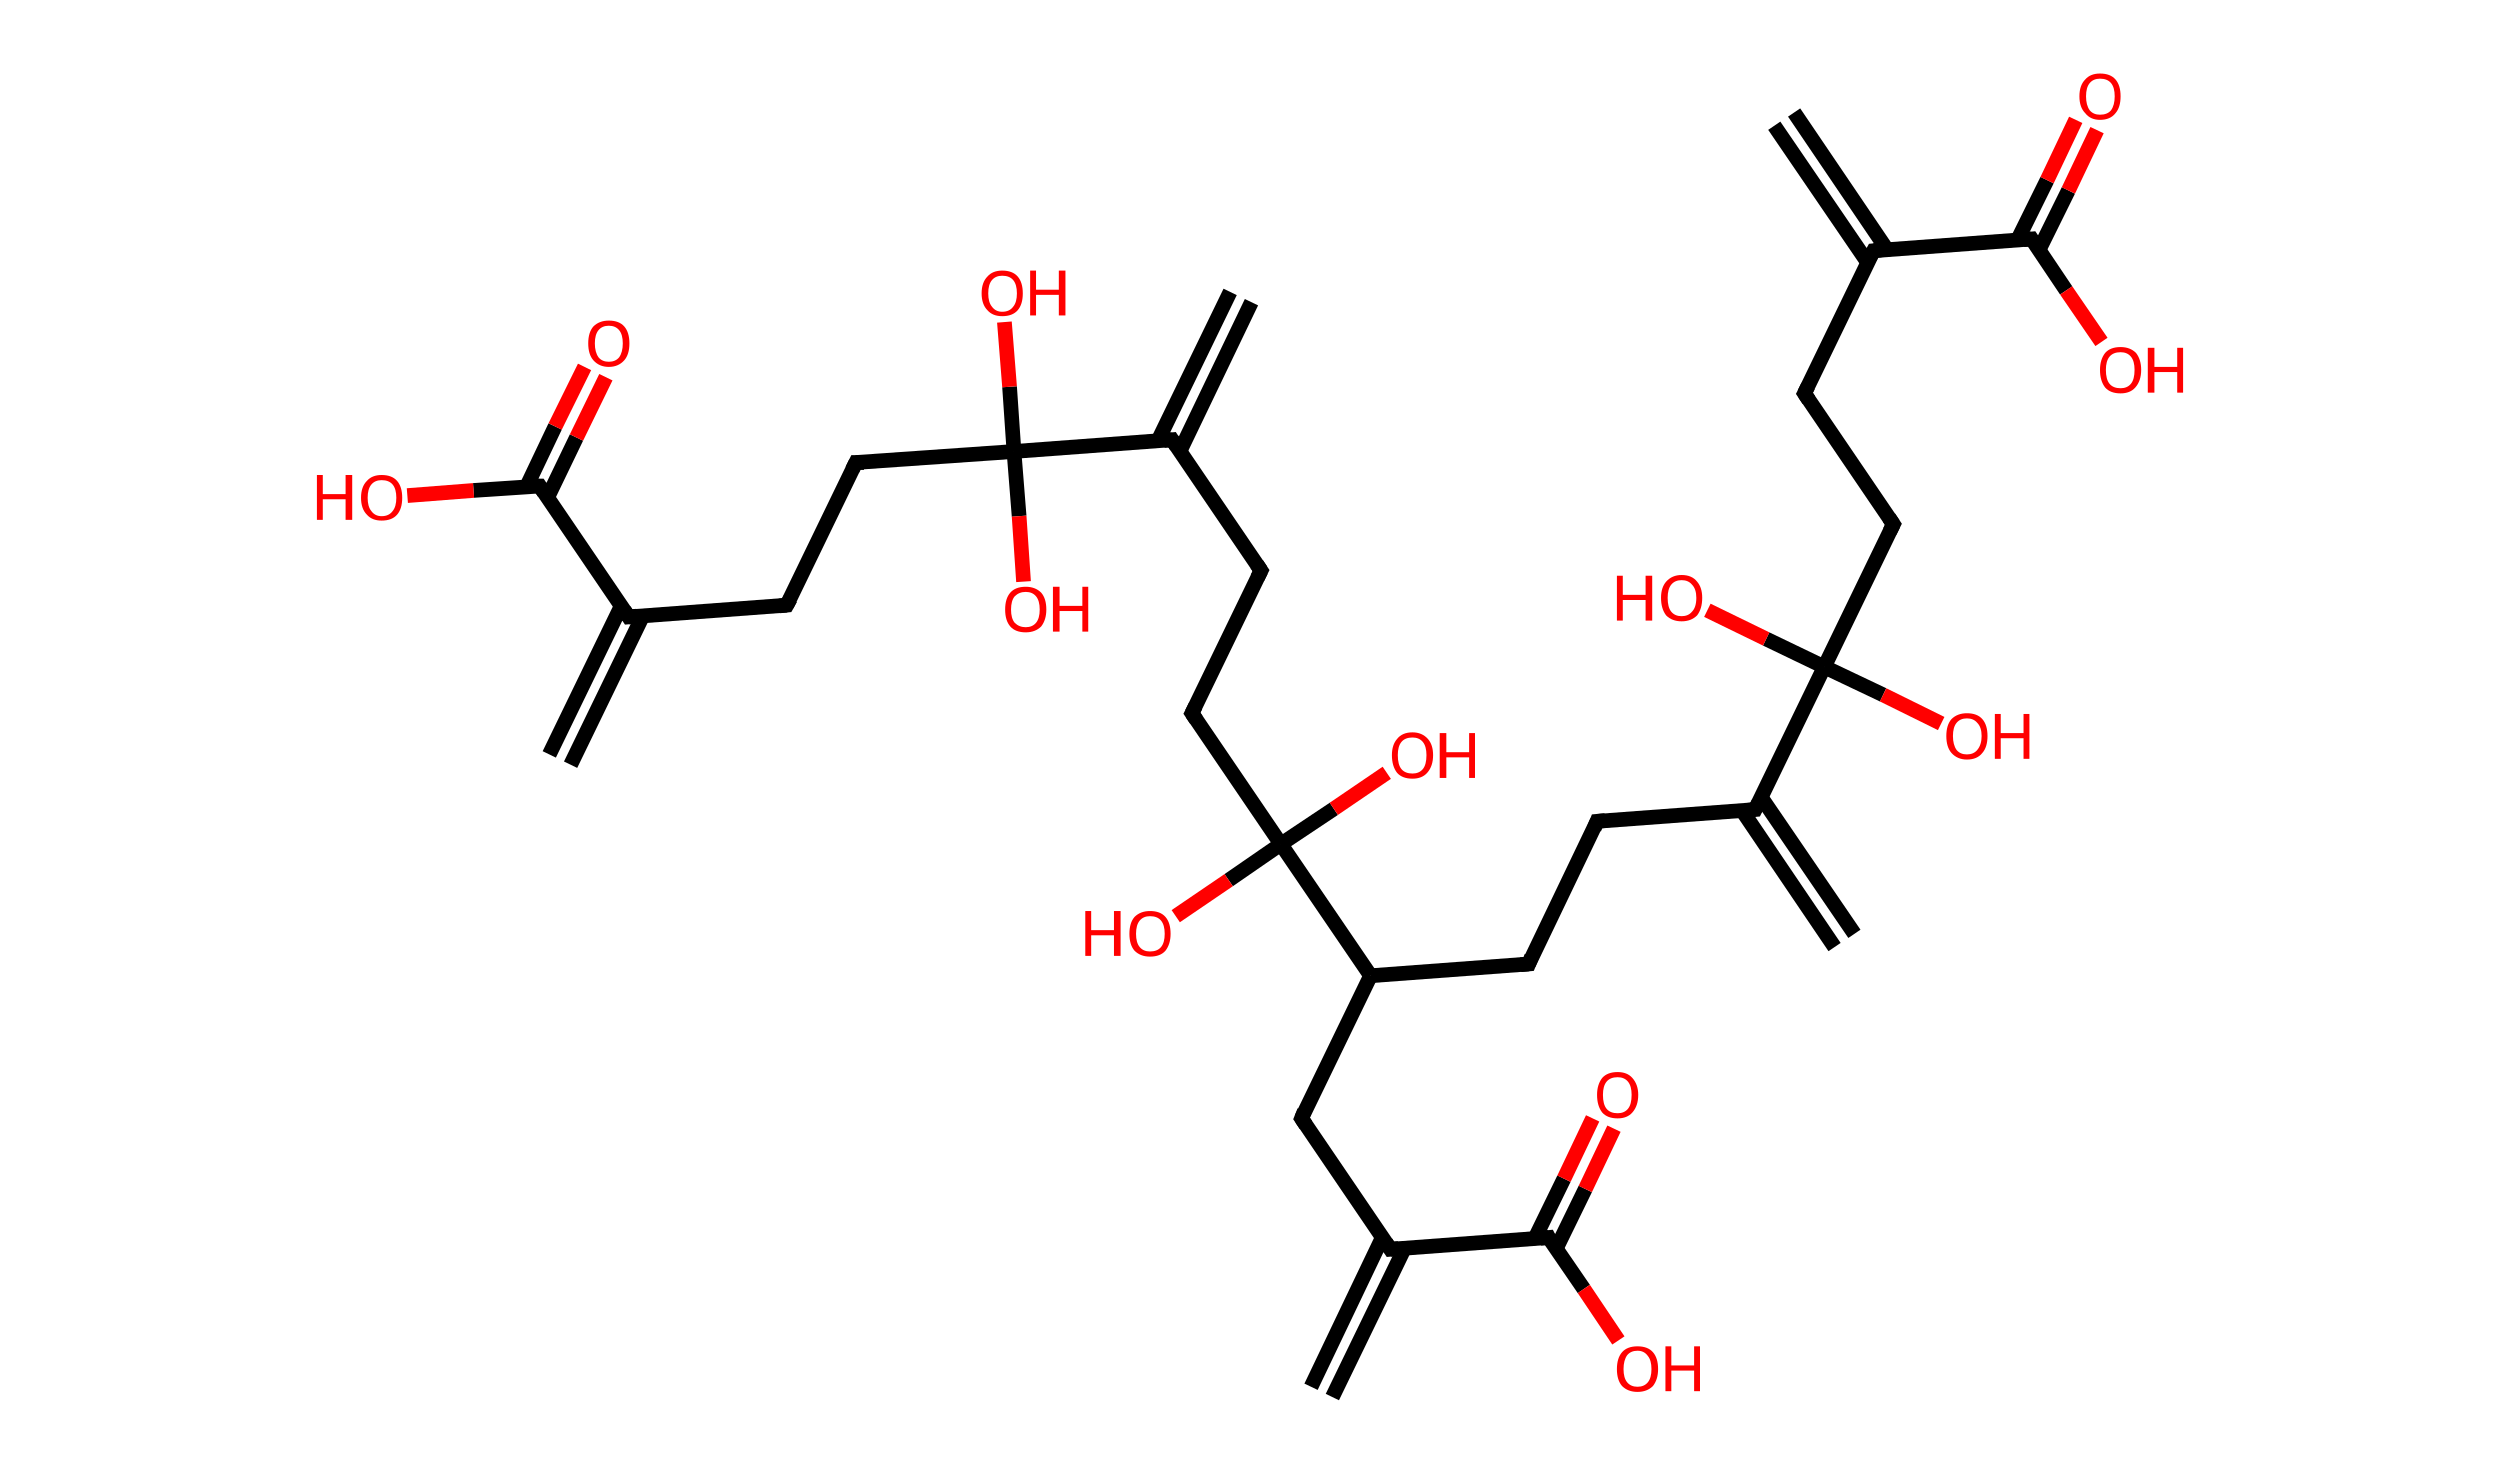 <?xml version='1.0' encoding='ASCII' standalone='yes'?>
<svg xmlns="http://www.w3.org/2000/svg" xmlns:rdkit="http://www.rdkit.org/xml" xmlns:xlink="http://www.w3.org/1999/xlink" version="1.1" baseProfile="full" xml:space="preserve" width="340px" height="200px" viewBox="0 0 340 200">
<!-- END OF HEADER -->
<rect style="opacity:1.0;fill:#FFFFFF;stroke:none" width="340.0" height="200.0" x="0.0" y="0.0"> </rect>
<path class="bond-0 atom-0 atom-1" d="M 244.0,15.3 L 256.6,33.9" style="fill:none;fill-rule:evenodd;stroke:#000000;stroke-width:2.0px;stroke-linecap:butt;stroke-linejoin:miter;stroke-opacity:1"/>
<path class="bond-0 atom-0 atom-1" d="M 241.3,17.1 L 254.0,35.7" style="fill:none;fill-rule:evenodd;stroke:#000000;stroke-width:2.0px;stroke-linecap:butt;stroke-linejoin:miter;stroke-opacity:1"/>
<path class="bond-1 atom-1 atom-2" d="M 254.8,34.1 L 245.4,53.5" style="fill:none;fill-rule:evenodd;stroke:#000000;stroke-width:2.0px;stroke-linecap:butt;stroke-linejoin:miter;stroke-opacity:1"/>
<path class="bond-2 atom-2 atom-3" d="M 245.4,53.5 L 257.5,71.3" style="fill:none;fill-rule:evenodd;stroke:#000000;stroke-width:2.0px;stroke-linecap:butt;stroke-linejoin:miter;stroke-opacity:1"/>
<path class="bond-3 atom-3 atom-4" d="M 257.5,71.3 L 248.1,90.7" style="fill:none;fill-rule:evenodd;stroke:#000000;stroke-width:2.0px;stroke-linecap:butt;stroke-linejoin:miter;stroke-opacity:1"/>
<path class="bond-4 atom-4 atom-5" d="M 248.1,90.7 L 256.1,94.5" style="fill:none;fill-rule:evenodd;stroke:#000000;stroke-width:2.0px;stroke-linecap:butt;stroke-linejoin:miter;stroke-opacity:1"/>
<path class="bond-4 atom-4 atom-5" d="M 256.1,94.5 L 264.0,98.4" style="fill:none;fill-rule:evenodd;stroke:#FF0000;stroke-width:2.0px;stroke-linecap:butt;stroke-linejoin:miter;stroke-opacity:1"/>
<path class="bond-5 atom-4 atom-6" d="M 248.1,90.7 L 240.2,86.9" style="fill:none;fill-rule:evenodd;stroke:#000000;stroke-width:2.0px;stroke-linecap:butt;stroke-linejoin:miter;stroke-opacity:1"/>
<path class="bond-5 atom-4 atom-6" d="M 240.2,86.9 L 232.2,83.0" style="fill:none;fill-rule:evenodd;stroke:#FF0000;stroke-width:2.0px;stroke-linecap:butt;stroke-linejoin:miter;stroke-opacity:1"/>
<path class="bond-6 atom-4 atom-7" d="M 248.1,90.7 L 238.7,110.1" style="fill:none;fill-rule:evenodd;stroke:#000000;stroke-width:2.0px;stroke-linecap:butt;stroke-linejoin:miter;stroke-opacity:1"/>
<path class="bond-7 atom-7 atom-8" d="M 236.9,110.2 L 249.5,128.8" style="fill:none;fill-rule:evenodd;stroke:#000000;stroke-width:2.0px;stroke-linecap:butt;stroke-linejoin:miter;stroke-opacity:1"/>
<path class="bond-7 atom-7 atom-8" d="M 239.5,108.4 L 252.2,127.0" style="fill:none;fill-rule:evenodd;stroke:#000000;stroke-width:2.0px;stroke-linecap:butt;stroke-linejoin:miter;stroke-opacity:1"/>
<path class="bond-8 atom-7 atom-9" d="M 238.7,110.1 L 217.2,111.7" style="fill:none;fill-rule:evenodd;stroke:#000000;stroke-width:2.0px;stroke-linecap:butt;stroke-linejoin:miter;stroke-opacity:1"/>
<path class="bond-9 atom-9 atom-10" d="M 217.2,111.7 L 207.9,131.1" style="fill:none;fill-rule:evenodd;stroke:#000000;stroke-width:2.0px;stroke-linecap:butt;stroke-linejoin:miter;stroke-opacity:1"/>
<path class="bond-10 atom-10 atom-11" d="M 207.9,131.1 L 186.4,132.7" style="fill:none;fill-rule:evenodd;stroke:#000000;stroke-width:2.0px;stroke-linecap:butt;stroke-linejoin:miter;stroke-opacity:1"/>
<path class="bond-11 atom-11 atom-12" d="M 186.4,132.7 L 177.0,152.1" style="fill:none;fill-rule:evenodd;stroke:#000000;stroke-width:2.0px;stroke-linecap:butt;stroke-linejoin:miter;stroke-opacity:1"/>
<path class="bond-12 atom-12 atom-13" d="M 177.0,152.1 L 189.1,169.9" style="fill:none;fill-rule:evenodd;stroke:#000000;stroke-width:2.0px;stroke-linecap:butt;stroke-linejoin:miter;stroke-opacity:1"/>
<path class="bond-13 atom-13 atom-14" d="M 188.0,168.3 L 178.3,188.6" style="fill:none;fill-rule:evenodd;stroke:#000000;stroke-width:2.0px;stroke-linecap:butt;stroke-linejoin:miter;stroke-opacity:1"/>
<path class="bond-13 atom-13 atom-14" d="M 191.0,169.8 L 181.2,190.0" style="fill:none;fill-rule:evenodd;stroke:#000000;stroke-width:2.0px;stroke-linecap:butt;stroke-linejoin:miter;stroke-opacity:1"/>
<path class="bond-14 atom-13 atom-15" d="M 189.1,169.9 L 210.6,168.3" style="fill:none;fill-rule:evenodd;stroke:#000000;stroke-width:2.0px;stroke-linecap:butt;stroke-linejoin:miter;stroke-opacity:1"/>
<path class="bond-15 atom-15 atom-16" d="M 211.6,169.9 L 215.6,161.7" style="fill:none;fill-rule:evenodd;stroke:#000000;stroke-width:2.0px;stroke-linecap:butt;stroke-linejoin:miter;stroke-opacity:1"/>
<path class="bond-15 atom-15 atom-16" d="M 215.6,161.7 L 219.5,153.5" style="fill:none;fill-rule:evenodd;stroke:#FF0000;stroke-width:2.0px;stroke-linecap:butt;stroke-linejoin:miter;stroke-opacity:1"/>
<path class="bond-15 atom-15 atom-16" d="M 208.7,168.5 L 212.7,160.3" style="fill:none;fill-rule:evenodd;stroke:#000000;stroke-width:2.0px;stroke-linecap:butt;stroke-linejoin:miter;stroke-opacity:1"/>
<path class="bond-15 atom-15 atom-16" d="M 212.7,160.3 L 216.6,152.1" style="fill:none;fill-rule:evenodd;stroke:#FF0000;stroke-width:2.0px;stroke-linecap:butt;stroke-linejoin:miter;stroke-opacity:1"/>
<path class="bond-16 atom-15 atom-17" d="M 210.6,168.3 L 215.4,175.3" style="fill:none;fill-rule:evenodd;stroke:#000000;stroke-width:2.0px;stroke-linecap:butt;stroke-linejoin:miter;stroke-opacity:1"/>
<path class="bond-16 atom-15 atom-17" d="M 215.4,175.3 L 220.1,182.3" style="fill:none;fill-rule:evenodd;stroke:#FF0000;stroke-width:2.0px;stroke-linecap:butt;stroke-linejoin:miter;stroke-opacity:1"/>
<path class="bond-17 atom-11 atom-18" d="M 186.4,132.7 L 174.2,114.8" style="fill:none;fill-rule:evenodd;stroke:#000000;stroke-width:2.0px;stroke-linecap:butt;stroke-linejoin:miter;stroke-opacity:1"/>
<path class="bond-18 atom-18 atom-19" d="M 174.2,114.8 L 181.4,110.0" style="fill:none;fill-rule:evenodd;stroke:#000000;stroke-width:2.0px;stroke-linecap:butt;stroke-linejoin:miter;stroke-opacity:1"/>
<path class="bond-18 atom-18 atom-19" d="M 181.4,110.0 L 188.6,105.1" style="fill:none;fill-rule:evenodd;stroke:#FF0000;stroke-width:2.0px;stroke-linecap:butt;stroke-linejoin:miter;stroke-opacity:1"/>
<path class="bond-19 atom-18 atom-20" d="M 174.2,114.8 L 167.1,119.7" style="fill:none;fill-rule:evenodd;stroke:#000000;stroke-width:2.0px;stroke-linecap:butt;stroke-linejoin:miter;stroke-opacity:1"/>
<path class="bond-19 atom-18 atom-20" d="M 167.1,119.7 L 159.9,124.6" style="fill:none;fill-rule:evenodd;stroke:#FF0000;stroke-width:2.0px;stroke-linecap:butt;stroke-linejoin:miter;stroke-opacity:1"/>
<path class="bond-20 atom-18 atom-21" d="M 174.2,114.8 L 162.1,97.0" style="fill:none;fill-rule:evenodd;stroke:#000000;stroke-width:2.0px;stroke-linecap:butt;stroke-linejoin:miter;stroke-opacity:1"/>
<path class="bond-21 atom-21 atom-22" d="M 162.1,97.0 L 171.5,77.6" style="fill:none;fill-rule:evenodd;stroke:#000000;stroke-width:2.0px;stroke-linecap:butt;stroke-linejoin:miter;stroke-opacity:1"/>
<path class="bond-22 atom-22 atom-23" d="M 171.5,77.6 L 159.4,59.8" style="fill:none;fill-rule:evenodd;stroke:#000000;stroke-width:2.0px;stroke-linecap:butt;stroke-linejoin:miter;stroke-opacity:1"/>
<path class="bond-23 atom-23 atom-24" d="M 160.5,61.3 L 170.2,41.1" style="fill:none;fill-rule:evenodd;stroke:#000000;stroke-width:2.0px;stroke-linecap:butt;stroke-linejoin:miter;stroke-opacity:1"/>
<path class="bond-23 atom-23 atom-24" d="M 157.5,59.9 L 167.3,39.7" style="fill:none;fill-rule:evenodd;stroke:#000000;stroke-width:2.0px;stroke-linecap:butt;stroke-linejoin:miter;stroke-opacity:1"/>
<path class="bond-24 atom-23 atom-25" d="M 159.4,59.8 L 137.9,61.4" style="fill:none;fill-rule:evenodd;stroke:#000000;stroke-width:2.0px;stroke-linecap:butt;stroke-linejoin:miter;stroke-opacity:1"/>
<path class="bond-25 atom-25 atom-26" d="M 137.9,61.4 L 138.6,70.2" style="fill:none;fill-rule:evenodd;stroke:#000000;stroke-width:2.0px;stroke-linecap:butt;stroke-linejoin:miter;stroke-opacity:1"/>
<path class="bond-25 atom-25 atom-26" d="M 138.6,70.2 L 139.2,79.1" style="fill:none;fill-rule:evenodd;stroke:#FF0000;stroke-width:2.0px;stroke-linecap:butt;stroke-linejoin:miter;stroke-opacity:1"/>
<path class="bond-26 atom-25 atom-27" d="M 137.9,61.4 L 137.3,52.6" style="fill:none;fill-rule:evenodd;stroke:#000000;stroke-width:2.0px;stroke-linecap:butt;stroke-linejoin:miter;stroke-opacity:1"/>
<path class="bond-26 atom-25 atom-27" d="M 137.3,52.6 L 136.6,43.8" style="fill:none;fill-rule:evenodd;stroke:#FF0000;stroke-width:2.0px;stroke-linecap:butt;stroke-linejoin:miter;stroke-opacity:1"/>
<path class="bond-27 atom-25 atom-28" d="M 137.9,61.4 L 116.4,62.9" style="fill:none;fill-rule:evenodd;stroke:#000000;stroke-width:2.0px;stroke-linecap:butt;stroke-linejoin:miter;stroke-opacity:1"/>
<path class="bond-28 atom-28 atom-29" d="M 116.4,62.9 L 107.0,82.3" style="fill:none;fill-rule:evenodd;stroke:#000000;stroke-width:2.0px;stroke-linecap:butt;stroke-linejoin:miter;stroke-opacity:1"/>
<path class="bond-29 atom-29 atom-30" d="M 107.0,82.3 L 85.5,83.9" style="fill:none;fill-rule:evenodd;stroke:#000000;stroke-width:2.0px;stroke-linecap:butt;stroke-linejoin:miter;stroke-opacity:1"/>
<path class="bond-30 atom-30 atom-31" d="M 84.5,82.4 L 74.7,102.6" style="fill:none;fill-rule:evenodd;stroke:#000000;stroke-width:2.0px;stroke-linecap:butt;stroke-linejoin:miter;stroke-opacity:1"/>
<path class="bond-30 atom-30 atom-31" d="M 87.4,83.8 L 77.6,104.0" style="fill:none;fill-rule:evenodd;stroke:#000000;stroke-width:2.0px;stroke-linecap:butt;stroke-linejoin:miter;stroke-opacity:1"/>
<path class="bond-31 atom-30 atom-32" d="M 85.5,83.9 L 73.4,66.1" style="fill:none;fill-rule:evenodd;stroke:#000000;stroke-width:2.0px;stroke-linecap:butt;stroke-linejoin:miter;stroke-opacity:1"/>
<path class="bond-32 atom-32 atom-33" d="M 74.5,67.6 L 78.4,59.5" style="fill:none;fill-rule:evenodd;stroke:#000000;stroke-width:2.0px;stroke-linecap:butt;stroke-linejoin:miter;stroke-opacity:1"/>
<path class="bond-32 atom-32 atom-33" d="M 78.4,59.5 L 82.4,51.3" style="fill:none;fill-rule:evenodd;stroke:#FF0000;stroke-width:2.0px;stroke-linecap:butt;stroke-linejoin:miter;stroke-opacity:1"/>
<path class="bond-32 atom-32 atom-33" d="M 71.6,66.2 L 75.5,58.0" style="fill:none;fill-rule:evenodd;stroke:#000000;stroke-width:2.0px;stroke-linecap:butt;stroke-linejoin:miter;stroke-opacity:1"/>
<path class="bond-32 atom-32 atom-33" d="M 75.5,58.0 L 79.5,49.9" style="fill:none;fill-rule:evenodd;stroke:#FF0000;stroke-width:2.0px;stroke-linecap:butt;stroke-linejoin:miter;stroke-opacity:1"/>
<path class="bond-33 atom-32 atom-34" d="M 73.4,66.1 L 64.4,66.7" style="fill:none;fill-rule:evenodd;stroke:#000000;stroke-width:2.0px;stroke-linecap:butt;stroke-linejoin:miter;stroke-opacity:1"/>
<path class="bond-33 atom-32 atom-34" d="M 64.4,66.7 L 55.4,67.4" style="fill:none;fill-rule:evenodd;stroke:#FF0000;stroke-width:2.0px;stroke-linecap:butt;stroke-linejoin:miter;stroke-opacity:1"/>
<path class="bond-34 atom-1 atom-35" d="M 254.8,34.1 L 276.3,32.5" style="fill:none;fill-rule:evenodd;stroke:#000000;stroke-width:2.0px;stroke-linecap:butt;stroke-linejoin:miter;stroke-opacity:1"/>
<path class="bond-35 atom-35 atom-36" d="M 277.3,34.0 L 281.3,25.9" style="fill:none;fill-rule:evenodd;stroke:#000000;stroke-width:2.0px;stroke-linecap:butt;stroke-linejoin:miter;stroke-opacity:1"/>
<path class="bond-35 atom-35 atom-36" d="M 281.3,25.9 L 285.2,17.7" style="fill:none;fill-rule:evenodd;stroke:#FF0000;stroke-width:2.0px;stroke-linecap:butt;stroke-linejoin:miter;stroke-opacity:1"/>
<path class="bond-35 atom-35 atom-36" d="M 274.4,32.6 L 278.4,24.5" style="fill:none;fill-rule:evenodd;stroke:#000000;stroke-width:2.0px;stroke-linecap:butt;stroke-linejoin:miter;stroke-opacity:1"/>
<path class="bond-35 atom-35 atom-36" d="M 278.4,24.5 L 282.3,16.3" style="fill:none;fill-rule:evenodd;stroke:#FF0000;stroke-width:2.0px;stroke-linecap:butt;stroke-linejoin:miter;stroke-opacity:1"/>
<path class="bond-36 atom-35 atom-37" d="M 276.3,32.5 L 281.0,39.5" style="fill:none;fill-rule:evenodd;stroke:#000000;stroke-width:2.0px;stroke-linecap:butt;stroke-linejoin:miter;stroke-opacity:1"/>
<path class="bond-36 atom-35 atom-37" d="M 281.0,39.5 L 285.8,46.5" style="fill:none;fill-rule:evenodd;stroke:#FF0000;stroke-width:2.0px;stroke-linecap:butt;stroke-linejoin:miter;stroke-opacity:1"/>
<path d="M 254.3,35.0 L 254.8,34.1 L 255.8,34.0" style="fill:none;stroke:#000000;stroke-width:2.0px;stroke-linecap:butt;stroke-linejoin:miter;stroke-opacity:1;"/>
<path d="M 245.9,52.5 L 245.4,53.5 L 246.0,54.4" style="fill:none;stroke:#000000;stroke-width:2.0px;stroke-linecap:butt;stroke-linejoin:miter;stroke-opacity:1;"/>
<path d="M 256.9,70.4 L 257.5,71.3 L 257.0,72.3" style="fill:none;stroke:#000000;stroke-width:2.0px;stroke-linecap:butt;stroke-linejoin:miter;stroke-opacity:1;"/>
<path d="M 239.2,109.1 L 238.7,110.1 L 237.7,110.2" style="fill:none;stroke:#000000;stroke-width:2.0px;stroke-linecap:butt;stroke-linejoin:miter;stroke-opacity:1;"/>
<path d="M 218.3,111.6 L 217.2,111.7 L 216.8,112.7" style="fill:none;stroke:#000000;stroke-width:2.0px;stroke-linecap:butt;stroke-linejoin:miter;stroke-opacity:1;"/>
<path d="M 208.3,130.1 L 207.9,131.1 L 206.8,131.2" style="fill:none;stroke:#000000;stroke-width:2.0px;stroke-linecap:butt;stroke-linejoin:miter;stroke-opacity:1;"/>
<path d="M 177.4,151.1 L 177.0,152.1 L 177.6,153.0" style="fill:none;stroke:#000000;stroke-width:2.0px;stroke-linecap:butt;stroke-linejoin:miter;stroke-opacity:1;"/>
<path d="M 188.5,169.0 L 189.1,169.9 L 190.2,169.8" style="fill:none;stroke:#000000;stroke-width:2.0px;stroke-linecap:butt;stroke-linejoin:miter;stroke-opacity:1;"/>
<path d="M 209.5,168.4 L 210.6,168.3 L 210.8,168.7" style="fill:none;stroke:#000000;stroke-width:2.0px;stroke-linecap:butt;stroke-linejoin:miter;stroke-opacity:1;"/>
<path d="M 162.7,97.9 L 162.1,97.0 L 162.6,96.0" style="fill:none;stroke:#000000;stroke-width:2.0px;stroke-linecap:butt;stroke-linejoin:miter;stroke-opacity:1;"/>
<path d="M 171.0,78.6 L 171.5,77.6 L 170.9,76.7" style="fill:none;stroke:#000000;stroke-width:2.0px;stroke-linecap:butt;stroke-linejoin:miter;stroke-opacity:1;"/>
<path d="M 160.0,60.7 L 159.4,59.8 L 158.3,59.9" style="fill:none;stroke:#000000;stroke-width:2.0px;stroke-linecap:butt;stroke-linejoin:miter;stroke-opacity:1;"/>
<path d="M 117.5,62.9 L 116.4,62.9 L 115.9,63.9" style="fill:none;stroke:#000000;stroke-width:2.0px;stroke-linecap:butt;stroke-linejoin:miter;stroke-opacity:1;"/>
<path d="M 107.5,81.4 L 107.0,82.3 L 106.0,82.4" style="fill:none;stroke:#000000;stroke-width:2.0px;stroke-linecap:butt;stroke-linejoin:miter;stroke-opacity:1;"/>
<path d="M 86.6,83.8 L 85.5,83.9 L 84.9,83.0" style="fill:none;stroke:#000000;stroke-width:2.0px;stroke-linecap:butt;stroke-linejoin:miter;stroke-opacity:1;"/>
<path d="M 74.0,67.0 L 73.4,66.1 L 73.0,66.1" style="fill:none;stroke:#000000;stroke-width:2.0px;stroke-linecap:butt;stroke-linejoin:miter;stroke-opacity:1;"/>
<path d="M 275.2,32.6 L 276.3,32.5 L 276.5,32.8" style="fill:none;stroke:#000000;stroke-width:2.0px;stroke-linecap:butt;stroke-linejoin:miter;stroke-opacity:1;"/>
<path class="atom-5" d="M 264.7 100.1 Q 264.7 98.6, 265.4 97.8 Q 266.2 97.0, 267.5 97.0 Q 268.9 97.0, 269.6 97.8 Q 270.3 98.6, 270.3 100.1 Q 270.3 101.6, 269.6 102.4 Q 268.9 103.3, 267.5 103.3 Q 266.2 103.3, 265.4 102.4 Q 264.7 101.6, 264.7 100.1 M 267.5 102.6 Q 268.4 102.6, 268.9 102.0 Q 269.5 101.3, 269.5 100.1 Q 269.5 98.9, 268.9 98.3 Q 268.4 97.7, 267.5 97.7 Q 266.6 97.7, 266.1 98.3 Q 265.6 98.9, 265.6 100.1 Q 265.6 101.3, 266.1 102.0 Q 266.6 102.6, 267.5 102.6 " fill="#FF0000"/>
<path class="atom-5" d="M 271.3 97.1 L 272.1 97.1 L 272.1 99.7 L 275.2 99.7 L 275.2 97.1 L 276.0 97.1 L 276.0 103.2 L 275.2 103.2 L 275.2 100.4 L 272.1 100.4 L 272.1 103.2 L 271.3 103.2 L 271.3 97.1 " fill="#FF0000"/>
<path class="atom-6" d="M 219.9 78.3 L 220.7 78.3 L 220.7 80.9 L 223.8 80.9 L 223.8 78.3 L 224.7 78.3 L 224.7 84.4 L 223.8 84.4 L 223.8 81.6 L 220.7 81.6 L 220.7 84.4 L 219.9 84.4 L 219.9 78.3 " fill="#FF0000"/>
<path class="atom-6" d="M 225.9 81.3 Q 225.9 79.9, 226.6 79.1 Q 227.4 78.2, 228.7 78.2 Q 230.1 78.2, 230.8 79.1 Q 231.5 79.9, 231.5 81.3 Q 231.5 82.8, 230.8 83.7 Q 230.0 84.5, 228.7 84.5 Q 227.4 84.5, 226.6 83.7 Q 225.9 82.8, 225.9 81.3 M 228.7 83.8 Q 229.6 83.8, 230.1 83.2 Q 230.7 82.6, 230.7 81.3 Q 230.7 80.1, 230.1 79.5 Q 229.6 78.9, 228.7 78.9 Q 227.8 78.9, 227.3 79.5 Q 226.8 80.1, 226.8 81.3 Q 226.8 82.6, 227.3 83.2 Q 227.8 83.8, 228.7 83.8 " fill="#FF0000"/>
<path class="atom-16" d="M 217.2 148.9 Q 217.2 147.5, 217.9 146.6 Q 218.6 145.8, 220.0 145.8 Q 221.3 145.8, 222.0 146.6 Q 222.8 147.5, 222.8 148.9 Q 222.8 150.4, 222.0 151.3 Q 221.3 152.1, 220.0 152.1 Q 218.6 152.1, 217.9 151.3 Q 217.2 150.4, 217.2 148.9 M 220.0 151.4 Q 220.9 151.4, 221.4 150.8 Q 221.9 150.2, 221.9 148.9 Q 221.9 147.7, 221.4 147.1 Q 220.9 146.5, 220.0 146.5 Q 219.0 146.5, 218.5 147.1 Q 218.0 147.7, 218.0 148.9 Q 218.0 150.2, 218.5 150.8 Q 219.0 151.4, 220.0 151.4 " fill="#FF0000"/>
<path class="atom-17" d="M 219.9 186.2 Q 219.9 184.7, 220.6 183.9 Q 221.3 183.1, 222.7 183.1 Q 224.1 183.1, 224.8 183.9 Q 225.5 184.7, 225.5 186.2 Q 225.5 187.6, 224.8 188.5 Q 224.0 189.3, 222.7 189.3 Q 221.4 189.3, 220.6 188.5 Q 219.9 187.7, 219.9 186.2 M 222.7 188.6 Q 223.6 188.6, 224.1 188.0 Q 224.6 187.4, 224.6 186.2 Q 224.6 185.0, 224.1 184.4 Q 223.6 183.7, 222.7 183.7 Q 221.8 183.7, 221.3 184.3 Q 220.8 185.0, 220.8 186.2 Q 220.8 187.4, 221.3 188.0 Q 221.8 188.6, 222.7 188.6 " fill="#FF0000"/>
<path class="atom-17" d="M 226.5 183.1 L 227.3 183.1 L 227.3 185.7 L 230.4 185.7 L 230.4 183.1 L 231.2 183.1 L 231.2 189.2 L 230.4 189.2 L 230.4 186.4 L 227.3 186.4 L 227.3 189.2 L 226.5 189.2 L 226.5 183.1 " fill="#FF0000"/>
<path class="atom-19" d="M 189.3 102.7 Q 189.3 101.3, 190.0 100.5 Q 190.7 99.6, 192.1 99.6 Q 193.4 99.6, 194.2 100.5 Q 194.9 101.3, 194.9 102.7 Q 194.9 104.2, 194.1 105.1 Q 193.4 105.9, 192.1 105.9 Q 190.7 105.9, 190.0 105.1 Q 189.3 104.2, 189.3 102.7 M 192.1 105.2 Q 193.0 105.2, 193.5 104.6 Q 194.0 104.0, 194.0 102.7 Q 194.0 101.5, 193.5 100.9 Q 193.0 100.3, 192.1 100.3 Q 191.1 100.3, 190.6 100.9 Q 190.1 101.5, 190.1 102.7 Q 190.1 104.0, 190.6 104.6 Q 191.1 105.2, 192.1 105.2 " fill="#FF0000"/>
<path class="atom-19" d="M 195.8 99.7 L 196.7 99.7 L 196.7 102.3 L 199.8 102.3 L 199.8 99.7 L 200.6 99.7 L 200.6 105.8 L 199.8 105.8 L 199.8 103.0 L 196.7 103.0 L 196.7 105.8 L 195.8 105.8 L 195.8 99.7 " fill="#FF0000"/>
<path class="atom-20" d="M 147.6 123.9 L 148.4 123.9 L 148.4 126.5 L 151.5 126.5 L 151.5 123.9 L 152.4 123.9 L 152.4 130.0 L 151.5 130.0 L 151.5 127.2 L 148.4 127.2 L 148.4 130.0 L 147.6 130.0 L 147.6 123.9 " fill="#FF0000"/>
<path class="atom-20" d="M 153.6 127.0 Q 153.6 125.5, 154.3 124.7 Q 155.1 123.9, 156.4 123.9 Q 157.8 123.9, 158.5 124.7 Q 159.2 125.5, 159.2 127.0 Q 159.2 128.4, 158.5 129.3 Q 157.8 130.1, 156.4 130.1 Q 155.1 130.1, 154.3 129.3 Q 153.6 128.5, 153.6 127.0 M 156.4 129.4 Q 157.4 129.4, 157.9 128.8 Q 158.4 128.2, 158.4 127.0 Q 158.4 125.8, 157.9 125.2 Q 157.4 124.6, 156.4 124.6 Q 155.5 124.6, 155.0 125.2 Q 154.5 125.8, 154.5 127.0 Q 154.5 128.2, 155.0 128.8 Q 155.5 129.4, 156.4 129.4 " fill="#FF0000"/>
<path class="atom-26" d="M 136.7 82.9 Q 136.7 81.4, 137.4 80.6 Q 138.1 79.8, 139.5 79.8 Q 140.8 79.8, 141.6 80.6 Q 142.3 81.4, 142.3 82.9 Q 142.3 84.3, 141.6 85.2 Q 140.8 86.0, 139.5 86.0 Q 138.1 86.0, 137.4 85.2 Q 136.7 84.4, 136.7 82.9 M 139.5 85.3 Q 140.4 85.3, 140.9 84.7 Q 141.4 84.1, 141.4 82.9 Q 141.4 81.7, 140.9 81.1 Q 140.4 80.5, 139.5 80.5 Q 138.6 80.5, 138.0 81.1 Q 137.5 81.7, 137.5 82.9 Q 137.5 84.1, 138.0 84.7 Q 138.6 85.3, 139.5 85.3 " fill="#FF0000"/>
<path class="atom-26" d="M 143.2 79.8 L 144.1 79.8 L 144.1 82.4 L 147.2 82.4 L 147.2 79.8 L 148.0 79.8 L 148.0 85.9 L 147.2 85.9 L 147.2 83.1 L 144.1 83.1 L 144.1 85.9 L 143.2 85.9 L 143.2 79.8 " fill="#FF0000"/>
<path class="atom-27" d="M 133.5 39.9 Q 133.5 38.4, 134.3 37.6 Q 135.0 36.8, 136.3 36.8 Q 137.7 36.8, 138.4 37.6 Q 139.1 38.4, 139.1 39.9 Q 139.1 41.4, 138.4 42.2 Q 137.7 43.0, 136.3 43.0 Q 135.0 43.0, 134.3 42.2 Q 133.5 41.4, 133.5 39.9 M 136.3 42.4 Q 137.3 42.4, 137.8 41.7 Q 138.3 41.1, 138.3 39.9 Q 138.3 38.7, 137.8 38.1 Q 137.3 37.5, 136.3 37.5 Q 135.4 37.5, 134.9 38.1 Q 134.4 38.7, 134.4 39.9 Q 134.4 41.1, 134.9 41.7 Q 135.4 42.4, 136.3 42.4 " fill="#FF0000"/>
<path class="atom-27" d="M 140.1 36.8 L 140.9 36.8 L 140.9 39.4 L 144.0 39.4 L 144.0 36.8 L 144.9 36.8 L 144.9 42.9 L 144.0 42.9 L 144.0 40.1 L 140.9 40.1 L 140.9 42.9 L 140.1 42.9 L 140.1 36.8 " fill="#FF0000"/>
<path class="atom-33" d="M 80.0 46.7 Q 80.0 45.2, 80.7 44.4 Q 81.5 43.6, 82.8 43.6 Q 84.2 43.6, 84.9 44.4 Q 85.6 45.2, 85.6 46.7 Q 85.6 48.2, 84.9 49.0 Q 84.1 49.9, 82.8 49.9 Q 81.5 49.9, 80.7 49.0 Q 80.0 48.2, 80.0 46.7 M 82.8 49.2 Q 83.7 49.2, 84.2 48.6 Q 84.7 47.9, 84.7 46.7 Q 84.7 45.5, 84.2 44.9 Q 83.7 44.3, 82.8 44.3 Q 81.9 44.3, 81.4 44.9 Q 80.9 45.5, 80.9 46.7 Q 80.9 47.9, 81.4 48.6 Q 81.9 49.2, 82.8 49.2 " fill="#FF0000"/>
<path class="atom-34" d="M 43.1 64.6 L 43.9 64.6 L 43.9 67.2 L 47.0 67.2 L 47.0 64.6 L 47.9 64.6 L 47.9 70.7 L 47.0 70.7 L 47.0 67.9 L 43.9 67.9 L 43.9 70.7 L 43.1 70.7 L 43.1 64.6 " fill="#FF0000"/>
<path class="atom-34" d="M 49.1 67.7 Q 49.1 66.2, 49.9 65.4 Q 50.6 64.6, 51.9 64.6 Q 53.3 64.6, 54.0 65.4 Q 54.7 66.2, 54.7 67.7 Q 54.7 69.2, 54.0 70.0 Q 53.3 70.8, 51.9 70.8 Q 50.6 70.8, 49.9 70.0 Q 49.1 69.2, 49.1 67.7 M 51.9 70.2 Q 52.9 70.2, 53.4 69.5 Q 53.9 68.9, 53.9 67.7 Q 53.9 66.5, 53.4 65.9 Q 52.9 65.3, 51.9 65.3 Q 51.0 65.3, 50.5 65.9 Q 50.0 66.5, 50.0 67.7 Q 50.0 68.9, 50.5 69.5 Q 51.0 70.2, 51.9 70.2 " fill="#FF0000"/>
<path class="atom-36" d="M 282.8 13.1 Q 282.8 11.6, 283.6 10.8 Q 284.3 10.0, 285.6 10.0 Q 287.0 10.0, 287.7 10.8 Q 288.4 11.6, 288.4 13.1 Q 288.4 14.6, 287.7 15.4 Q 287.0 16.3, 285.6 16.3 Q 284.3 16.3, 283.6 15.4 Q 282.8 14.6, 282.8 13.1 M 285.6 15.6 Q 286.6 15.6, 287.1 15.0 Q 287.6 14.3, 287.6 13.1 Q 287.6 11.9, 287.1 11.3 Q 286.6 10.7, 285.6 10.7 Q 284.7 10.7, 284.2 11.3 Q 283.7 11.9, 283.7 13.1 Q 283.7 14.3, 284.2 15.0 Q 284.7 15.6, 285.6 15.6 " fill="#FF0000"/>
<path class="atom-37" d="M 285.6 50.3 Q 285.6 48.9, 286.3 48.0 Q 287.0 47.2, 288.4 47.2 Q 289.7 47.2, 290.5 48.0 Q 291.2 48.9, 291.2 50.3 Q 291.2 51.8, 290.4 52.7 Q 289.7 53.5, 288.4 53.5 Q 287.0 53.5, 286.3 52.7 Q 285.6 51.8, 285.6 50.3 M 288.4 52.8 Q 289.3 52.8, 289.8 52.2 Q 290.3 51.6, 290.3 50.3 Q 290.3 49.1, 289.8 48.5 Q 289.3 47.9, 288.4 47.9 Q 287.4 47.9, 286.9 48.5 Q 286.4 49.1, 286.4 50.3 Q 286.4 51.6, 286.9 52.2 Q 287.4 52.8, 288.4 52.8 " fill="#FF0000"/>
<path class="atom-37" d="M 292.1 47.3 L 293.0 47.3 L 293.0 49.9 L 296.1 49.9 L 296.1 47.3 L 296.9 47.3 L 296.9 53.4 L 296.1 53.4 L 296.1 50.6 L 293.0 50.6 L 293.0 53.4 L 292.1 53.4 L 292.1 47.3 " fill="#FF0000"/>
</svg>
